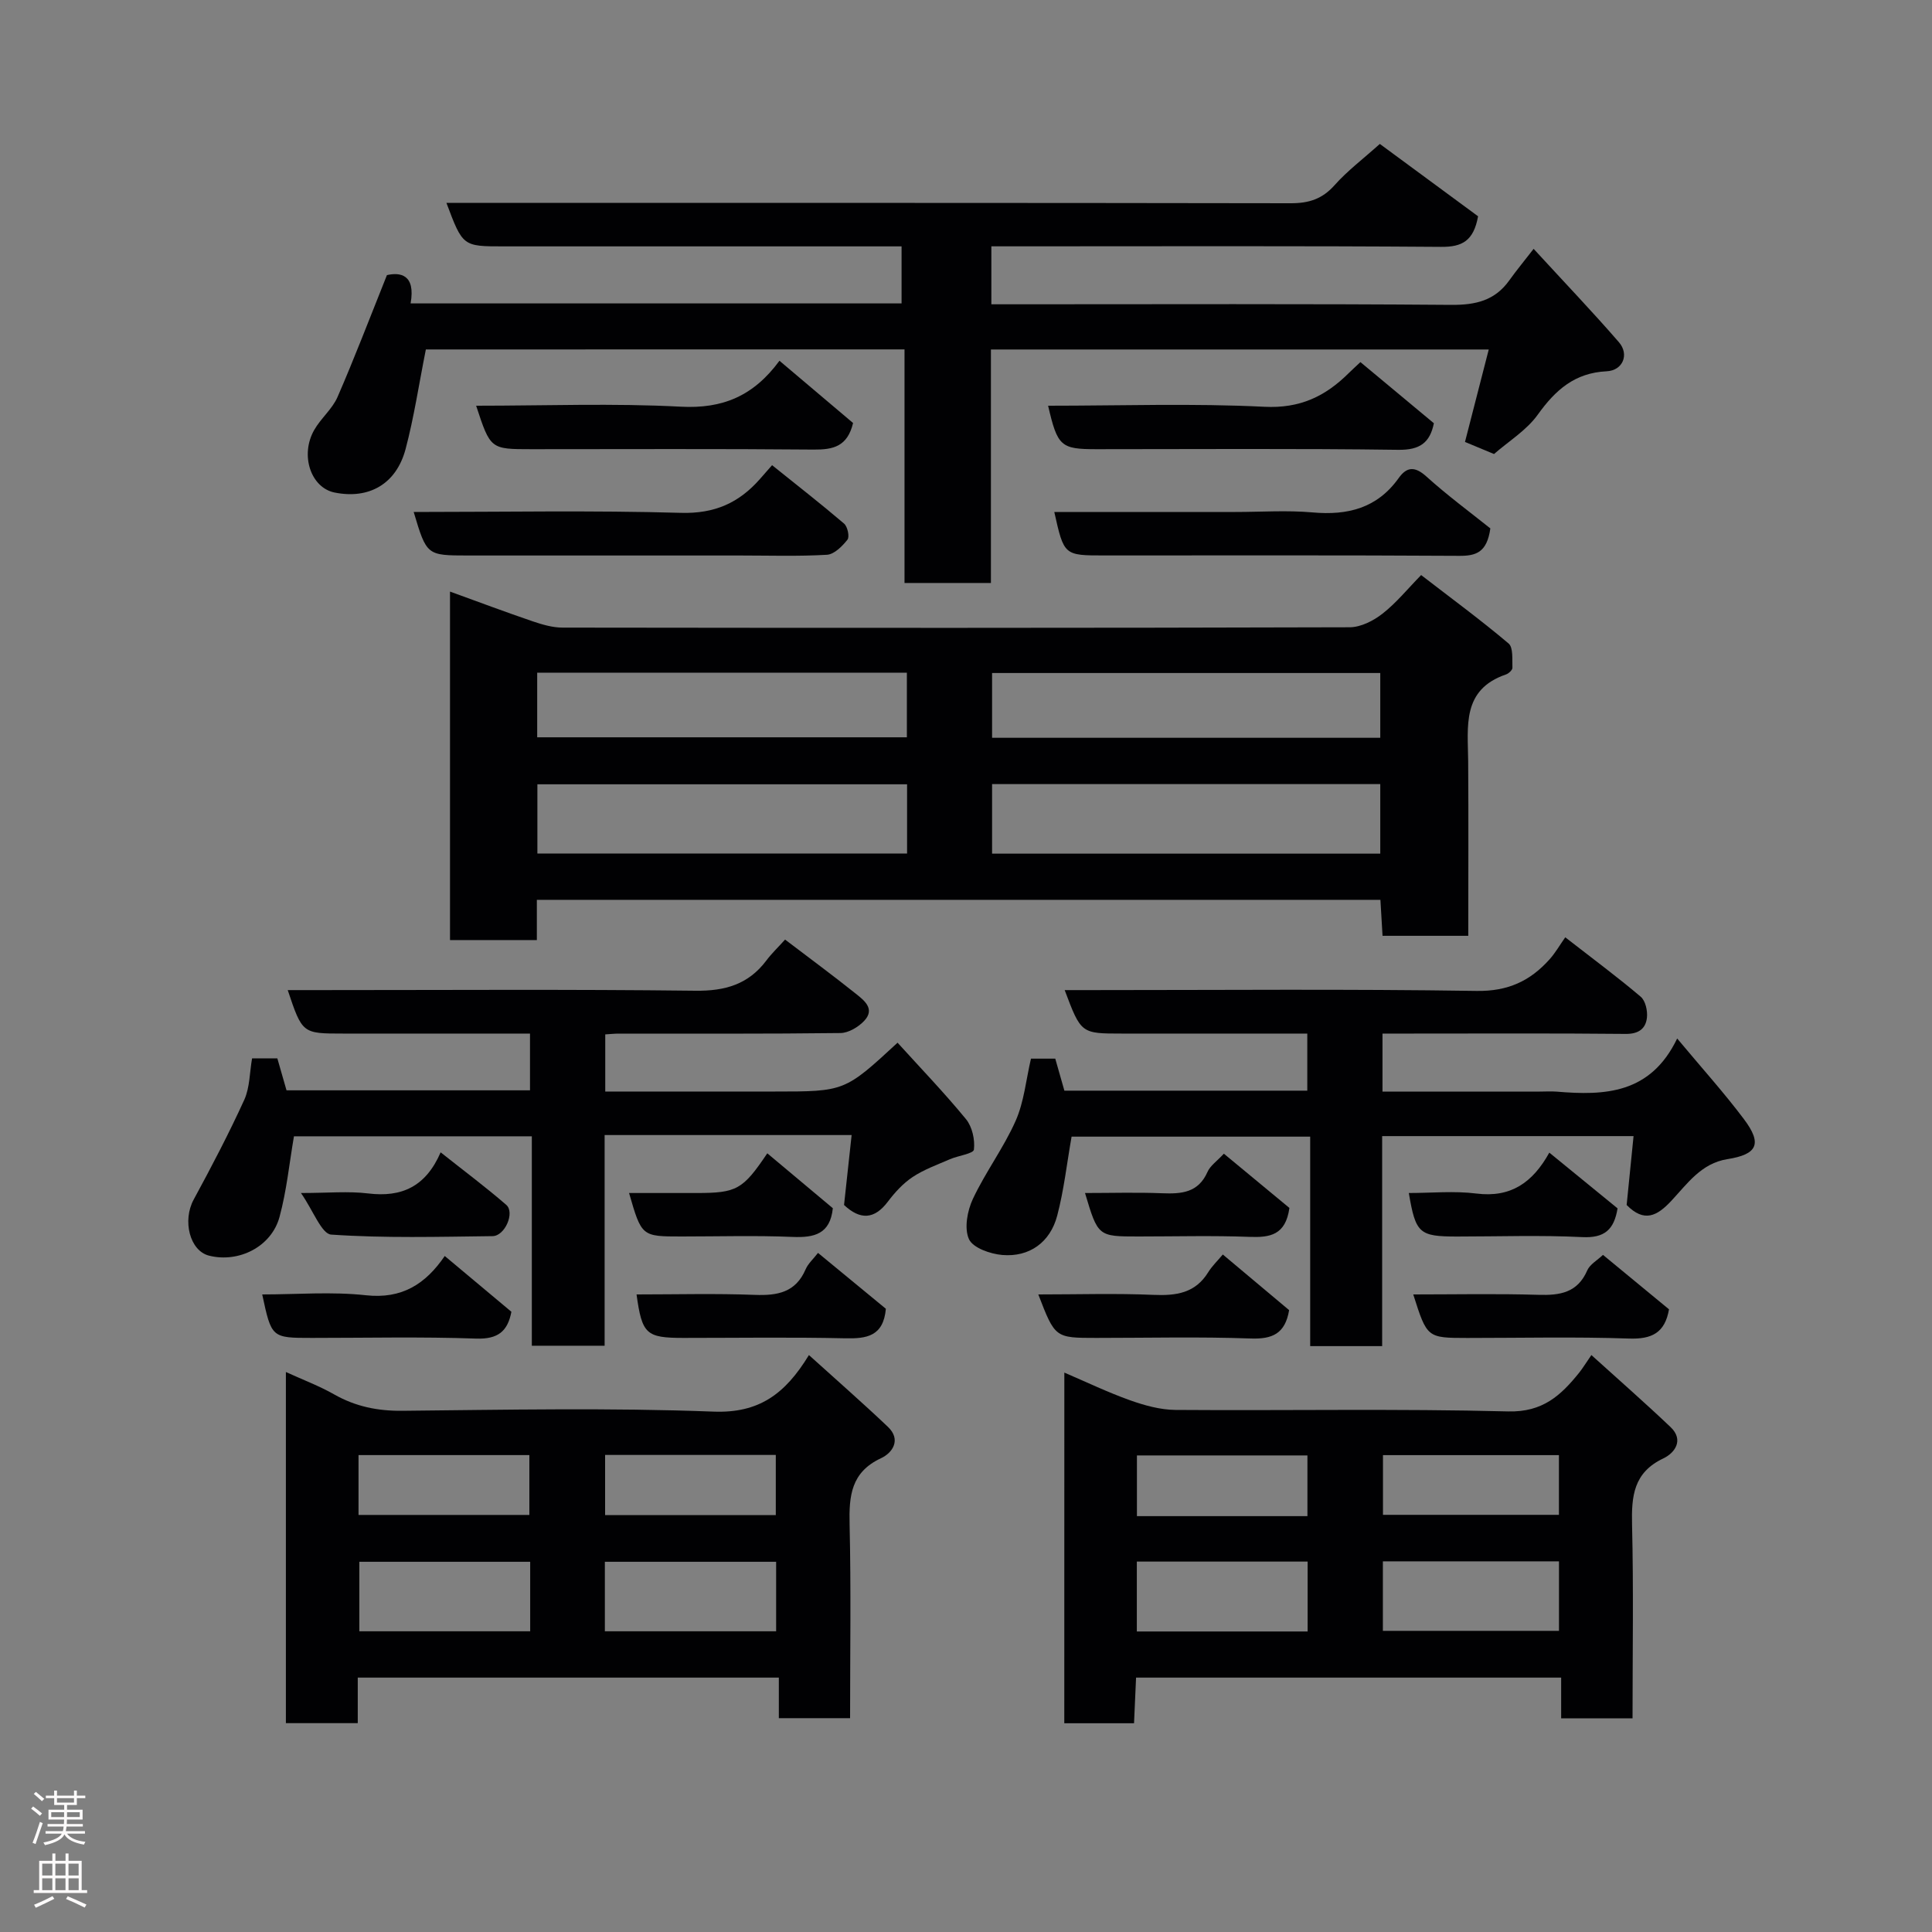 <svg enable-background="new 0 0 400 400" viewBox="0 0 400 400" xmlns="http://www.w3.org/2000/svg"><rect x="0" y="0" width="400" height="400" fill="#808080" stroke="none"/><g fill="#010103"><path d="m93.17 194.63c0-23.95 0-47.57 0-72.15 6 2.18 11.55 4.26 17.15 6.17 1.98.67 4.1 1.29 6.16 1.29 54.32.07 108.64.09 162.96-.07 2.3-.01 4.93-1.35 6.81-2.83 2.86-2.24 5.2-5.14 7.98-7.98 6.17 4.76 12.3 9.26 18.1 14.16 1 .84.73 3.3.8 5.03.02.46-.77 1.2-1.34 1.39-9.21 3.16-7.87 10.81-7.82 18 .08 11.95.02 23.91.02 36.11-6.06 0-11.66 0-17.75 0-.14-2.36-.28-4.76-.44-7.45-58.19 0-116.24 0-174.65 0v8.33c-6.05 0-11.78 0-17.98 0zm192.6-32.29c-27.1 0-53.79 0-80.37 0v14.4h80.37c0-4.84 0-9.44 0-14.4zm-97.97.04c-25.87 0-51.23 0-76.54 0v14.33h76.54c0-4.89 0-9.48 0-14.33zm97.97-23.04c-27.08 0-53.78 0-80.37 0v13.41h80.37c0-4.51 0-8.78 0-13.41zm-174.55 13.31h76.54c0-4.62 0-8.89 0-13.38-25.6 0-50.96 0-76.54 0z"/><path d="m88.17 72.35c-1.45 7.26-2.45 14.04-4.2 20.63-1.94 7.27-7.61 10.43-14.71 8.99-4.9-1-7.19-7.73-4.2-12.96 1.37-2.4 3.72-4.31 4.81-6.79 3.47-7.96 6.56-16.08 10.24-25.26 2.68-.61 5.98-.21 4.9 5.86h101.65c0-3.82 0-7.53 0-11.81-1.85 0-3.63 0-5.41 0-25.66 0-51.32 0-76.98 0-8.46 0-8.46 0-11.84-9h5.33c56.49 0 112.97-.03 169.46.07 3.77.01 6.55-.88 9.1-3.75 2.61-2.94 5.81-5.35 9.36-8.53 6.9 5.08 13.78 10.15 20.34 14.98-.93 5.11-3.3 6.37-7.67 6.33-29.16-.22-58.32-.11-87.48-.11-1.79 0-3.58 0-5.62 0v12h5.23c29.99 0 59.99-.12 89.98.12 5.07.04 9.04-.89 12.03-5.08 1.44-2.02 3.03-3.93 5.03-6.52 6.57 7.15 12.27 13.11 17.66 19.33 2.19 2.53.82 5.86-2.54 6.02-6.61.32-10.6 3.87-14.26 8.98-2.33 3.25-6.04 5.51-9.06 8.15-2.14-.89-4.07-1.7-6.01-2.5 1.6-6.23 3.21-12.46 4.92-19.14-34.45 0-68.49 0-103.07 0v48.34c-6.14 0-11.74 0-17.89 0 0-15.9 0-31.96 0-48.36-33.59.01-66.64.01-99.1.01z"/><path d="m220.36 284.18c4.6 1.97 9 4.09 13.57 5.72 3.01 1.07 6.27 1.98 9.43 2.01 22.97.17 45.96-.28 68.91.31 7.14.18 10.91-3.33 14.68-8.02.71-.88 1.29-1.86 2.53-3.65 5.65 5.11 11.12 9.9 16.39 14.91 2.84 2.7.85 5.38-1.5 6.49-6.17 2.92-6.61 7.82-6.47 13.73.32 13.27.1 26.55.1 40.08-5.05 0-9.64 0-14.78 0 0-2.67 0-5.39 0-8.43-29.57 0-58.6 0-88.01 0-.14 3.11-.27 6.17-.42 9.45-4.89 0-9.49 0-14.44 0 .01-23.93.01-47.82.01-72.6zm102.41 39.08c-12.5 0-24.41 0-36.46 0v14.39h36.46c0-4.94 0-9.54 0-14.39zm-52.04 14.52c0-5.17 0-9.77 0-14.47-11.98 0-23.68 0-35.36 0v14.47zm52.03-36.51c-12.27 0-24.31 0-36.43 0v12.36h36.43c0-4.29 0-8.22 0-12.36zm-52.07 12.63c0-4.46 0-8.5 0-12.57-12.01 0-23.71 0-35.3 0v12.57z"/><path d="m59.19 356.76c0-24.13 0-47.9 0-72.7 3.54 1.62 6.91 2.88 10 4.64 4.43 2.51 8.99 3.44 14.11 3.39 21.48-.21 42.97-.65 64.42.17 9.4.36 14.83-3.62 19.76-11.71 5.63 5.1 11.1 9.87 16.36 14.87 2.79 2.66.95 5.38-1.44 6.49-6.21 2.89-6.64 7.81-6.5 13.72.31 13.27.1 26.56.1 40.1-5.02 0-9.62 0-14.75 0 0-2.64 0-5.36 0-8.4-29.24 0-57.94 0-87.18 0v9.43c-5.14 0-9.74 0-14.88 0zm50.58-33.41c-12.1 0-23.81 0-35.37 0v14.39h35.37c0-4.85 0-9.44 0-14.39zm15.46 14.39h35.46c0-4.98 0-9.69 0-14.39-12.02 0-23.72 0-35.46 0zm-51-24.09h35.37c0-4.4 0-8.45 0-12.39-11.99 0-23.57 0-35.37 0zm51.05-12.42v12.45h35.34c0-4.37 0-8.42 0-12.45-11.95 0-23.53 0-35.34 0z"/><path d="m286.23 214v12h32.56c1.17 0 2.34-.08 3.5.01 9.95.84 19.43.49 24.95-11 5.08 6.09 9.69 11.2 13.81 16.68 3.85 5.12 2.83 7.31-3.42 8.3-5.43.86-8.31 5.12-11.62 8.65-2.94 3.14-5.6 4.53-9.23.84.44-4.42.92-9.19 1.43-14.26-17.63 0-34.56 0-52.05 0v43.48c-5.14 0-9.74 0-14.9 0 0-14.25 0-28.64 0-43.37-16.93 0-33.31 0-49.4 0-.98 5.55-1.58 11.06-2.98 16.37-1.45 5.52-5.77 8.61-11.37 8.13-2.48-.21-6.08-1.47-6.9-3.28-1.01-2.24-.34-5.86.81-8.32 2.61-5.56 6.38-10.58 8.86-16.18 1.74-3.93 2.14-8.45 3.17-12.87h5.03c.62 2.18 1.23 4.34 1.89 6.63h50.29c0-3.82 0-7.53 0-11.82-9.82 0-19.6 0-29.38 0-3 0-6 0-9 0-8.46 0-8.46 0-11.85-9h5.33c26.66 0 53.33-.24 79.98.17 6.46.1 11.07-2.06 15.07-6.53 1.21-1.35 2.13-2.97 3.26-4.57 5.91 4.6 10.9 8.29 15.62 12.3.99.84 1.45 2.92 1.29 4.34-.26 2.31-1.75 3.39-4.43 3.36-14.83-.15-29.66-.07-44.49-.07-1.81.01-3.61.01-5.83.01z"/><path d="m52.19 219.12h5.23c.59 2.06 1.21 4.21 1.9 6.62h50.41c0-3.77 0-7.38 0-11.75-2.17 0-4.42 0-6.67 0-10.66 0-21.33 0-31.99 0-8.48 0-8.48 0-11.5-9h6.41c25.99 0 51.99-.18 77.98.13 6.17.08 10.98-1.31 14.7-6.25 1.09-1.46 2.43-2.73 3.88-4.34 5.12 3.89 9.96 7.46 14.65 11.21 1.73 1.38 4.05 3.14 1.74 5.61-1.21 1.29-3.25 2.51-4.92 2.53-15.33.19-30.66.11-45.99.12-.81 0-1.61.09-2.71.16v11.83h35.03c14.54 0 14.54 0 25.49-10.11 4.76 5.25 9.68 10.36 14.17 15.83 1.29 1.58 1.88 4.26 1.64 6.3-.1.85-3.27 1.25-4.98 2-2.62 1.14-5.36 2.12-7.71 3.68-1.97 1.31-3.68 3.18-5.12 5.09-2.81 3.73-5.75 3.82-9.08.7.49-4.48.99-9.15 1.57-14.48-9.02 0-17.46 0-25.9 0-8.29 0-16.58 0-25.24 0v43.62c-5.08 0-9.8 0-15.07 0 0-14.34 0-28.73 0-43.36-16.81 0-33.07 0-49.25 0-.96 5.57-1.51 11.26-2.99 16.7-1.68 6.18-8.45 9.55-14.59 8.01-4.01-1.01-5.54-7.27-3.18-11.61 3.69-6.8 7.29-13.67 10.5-20.71 1.13-2.55 1.08-5.65 1.59-8.53z"/><path d="m308.56 109.4c-.7 5-2.98 5.7-6.44 5.68-24.49-.15-48.98-.08-73.47-.08-8.36 0-8.36 0-10.37-9h37.48c5.33 0 10.7-.38 15.99.09 7.29.65 13.39-.88 17.83-7.11 1.67-2.35 3.34-2.48 5.71-.35 4.36 3.94 9.12 7.45 13.27 10.77z"/><path d="m85.65 106c18.51 0 36.94-.35 55.35.18 6.98.2 12.01-2.08 16.35-7.02.66-.75 1.31-1.5 2.5-2.85 5.15 4.14 10.12 8.01 14.91 12.1.72.62 1.17 2.72.7 3.32-1.07 1.36-2.74 3.04-4.25 3.13-5.97.35-11.96.15-17.95.15-18.79 0-37.58 0-56.37 0-8.55-.01-8.55-.01-11.24-9.01z"/><path d="m217 84c15.17 0 30.01-.52 44.79.22 7.37.37 12.61-2.17 17.44-6.96.71-.7 1.45-1.37 2.43-2.29 5.05 4.21 10.08 8.39 15.21 12.66-.82 4.03-2.89 5.56-7.38 5.5-20.82-.29-41.65-.13-62.48-.13-7.38 0-8.06-.57-10.01-9z"/><path d="m98.58 84c14.41 0 28.42-.54 42.37.2 8.63.46 15.04-2.18 20.43-9.51 5.32 4.5 10.38 8.78 15.24 12.89-1.17 4.89-4.14 5.53-8.15 5.5-19.48-.18-38.96-.08-58.44-.08-8.49 0-8.49 0-11.45-9z"/><path d="m292.6 268c8.71 0 17.31-.18 25.9.08 4.48.14 8.11-.42 10.13-5.07.54-1.24 2.05-2.06 3.25-3.2 4.68 3.86 9.21 7.59 13.67 11.27-.85 4.89-3.57 6.22-8.31 6.05-11.14-.38-22.3-.12-33.45-.12-8.33-.01-8.33-.01-11.19-9.01z"/><path d="m183.41 270.97c-.52 5.72-3.99 6.21-8.44 6.11-11.15-.25-22.31-.08-33.46-.08-7.74 0-8.58-.77-9.72-9 8.18 0 16.34-.22 24.48.09 4.7.18 8.46-.5 10.52-5.28.51-1.19 1.58-2.13 2.57-3.41 5.17 4.26 9.8 8.08 14.05 11.57z"/><path d="m214.97 268c8.26 0 16.08-.25 23.87.09 4.7.2 8.64-.36 11.31-4.69.78-1.26 1.89-2.32 3.02-3.67 4.91 4.12 9.39 7.88 13.73 11.52-.83 4.9-3.48 6.03-7.97 5.87-10.63-.38-21.29-.12-31.93-.12-8.56 0-8.56 0-12.03-9z"/><path d="m54.29 268c7.21 0 14.42-.61 21.48.17 7.45.81 12.33-2.31 16.31-8.13 4.74 3.97 9.21 7.7 13.8 11.55-.77 4.01-2.74 5.71-7.31 5.55-11.31-.4-22.64-.14-33.97-.14-8.38 0-8.38 0-10.31-9z"/><path d="m291.68 247c4.69 0 9.41-.47 14 .11 7.1.89 11.63-2.24 15.09-8.47 4.84 3.95 9.5 7.76 14.13 11.54-.73 4.44-2.72 6.17-7.3 5.95-8.64-.43-17.32-.12-25.99-.12-7.79-.01-8.51-.65-9.93-9.01z"/><path d="m62.31 247c5.62 0 9.82-.41 13.91.09 6.91.84 11.91-1.37 15.01-8.51 4.81 3.82 9.34 7.19 13.59 10.88 1.82 1.59-.28 6.44-2.84 6.47-11.14.13-22.31.44-33.4-.32-2-.13-3.7-4.93-6.27-8.61z"/><path d="m224.64 247c5.38 0 10.68-.16 15.97.05 4.01.16 7.49-.1 9.39-4.42.57-1.29 1.96-2.23 3.39-3.77 4.74 3.92 9.32 7.71 13.57 11.23-.79 5.65-4.04 6.15-8.27 5.99-7.65-.29-15.31-.08-22.97-.08-8.39 0-8.39 0-11.08-9z"/><path d="m172.43 250.15c-.56 5.37-3.85 6.13-8.37 5.94-7.63-.32-15.29-.09-22.94-.09-8.28 0-8.28 0-10.88-9h13.94c8.35 0 9.6-.68 14.68-8.22 4.51 3.77 8.99 7.53 13.57 11.37z"/></g><path d="m6.44 374.46.42-.45c.65.47 1.27.95 1.85 1.44l-.45.49c-.65-.56-1.25-1.06-1.82-1.48m.93 7.33-.63-.26c.55-1.36 1.05-2.8 1.52-4.33.19.1.38.19.59.27-.46 1.29-.95 2.73-1.48 4.32m-.38-10.38.44-.42c.43.34 1.01.82 1.74 1.44l-.49.49c-.53-.51-1.09-1.01-1.69-1.51m2.5.35h1.72v-1.04h.59v1.04h3.52v-1.04h.59v1.04h1.75v.53h-1.75v1.42h-2.03v.97h3.22v2.03h-3.24c0 .35-.01.66-.03.93h3.32v.53h-3.37c-.03.27-.08.58-.15.94h3.96v.53h-3.71c.67.92 1.93 1.48 3.79 1.68-.13.24-.23.44-.29.59-2.13-.38-3.48-1.08-4.04-2.12-.43.97-1.77 1.72-4.03 2.23-.09-.19-.2-.37-.33-.55 2.1-.42 3.37-1.03 3.81-1.83h-3.36v-.53h3.58c.08-.29.13-.61.16-.94h-3.33v-.53h3.39c.02-.27.04-.58.04-.93h-3.23v-2.03h3.25v-.97h-2.07v-1.42h-1.73zm1.12 3.44v1h2.65c.01-.3.02-.44.01-.4v-.25-.35zm1.19-2h3.52v-.91h-3.52zm4.71 2h-2.63v.59c0 .16-.01.28-.01.4h2.64z" fill="#fcfafa"/><path d="m13.56 383.74h.63v1.52h2.72v6.07h1.13v.6h-11.06v-.6h1.13v-6.07h2.73v-1.52h.63v1.52h2.1v-1.52zm-2.69 8.83.38.56c-1.24.63-2.53 1.25-3.85 1.85-.1-.21-.21-.42-.34-.63 1.36-.55 2.63-1.15 3.81-1.78m-2.13-4.27h2.1v-2.45h-2.1zm0 3.04h2.1v-2.46h-2.1zm2.72-3.04h2.1v-2.45h-2.1zm0 3.04h2.1v-2.46h-2.1zm6.07 3.6c-1.41-.71-2.7-1.3-3.86-1.78l.35-.56c1.45.62 2.75 1.19 3.88 1.72zm-1.25-9.09h-2.1v2.45h2.1zm-2.09 5.49h2.1v-2.46h-2.1z" fill="#fcfafa"/></svg>